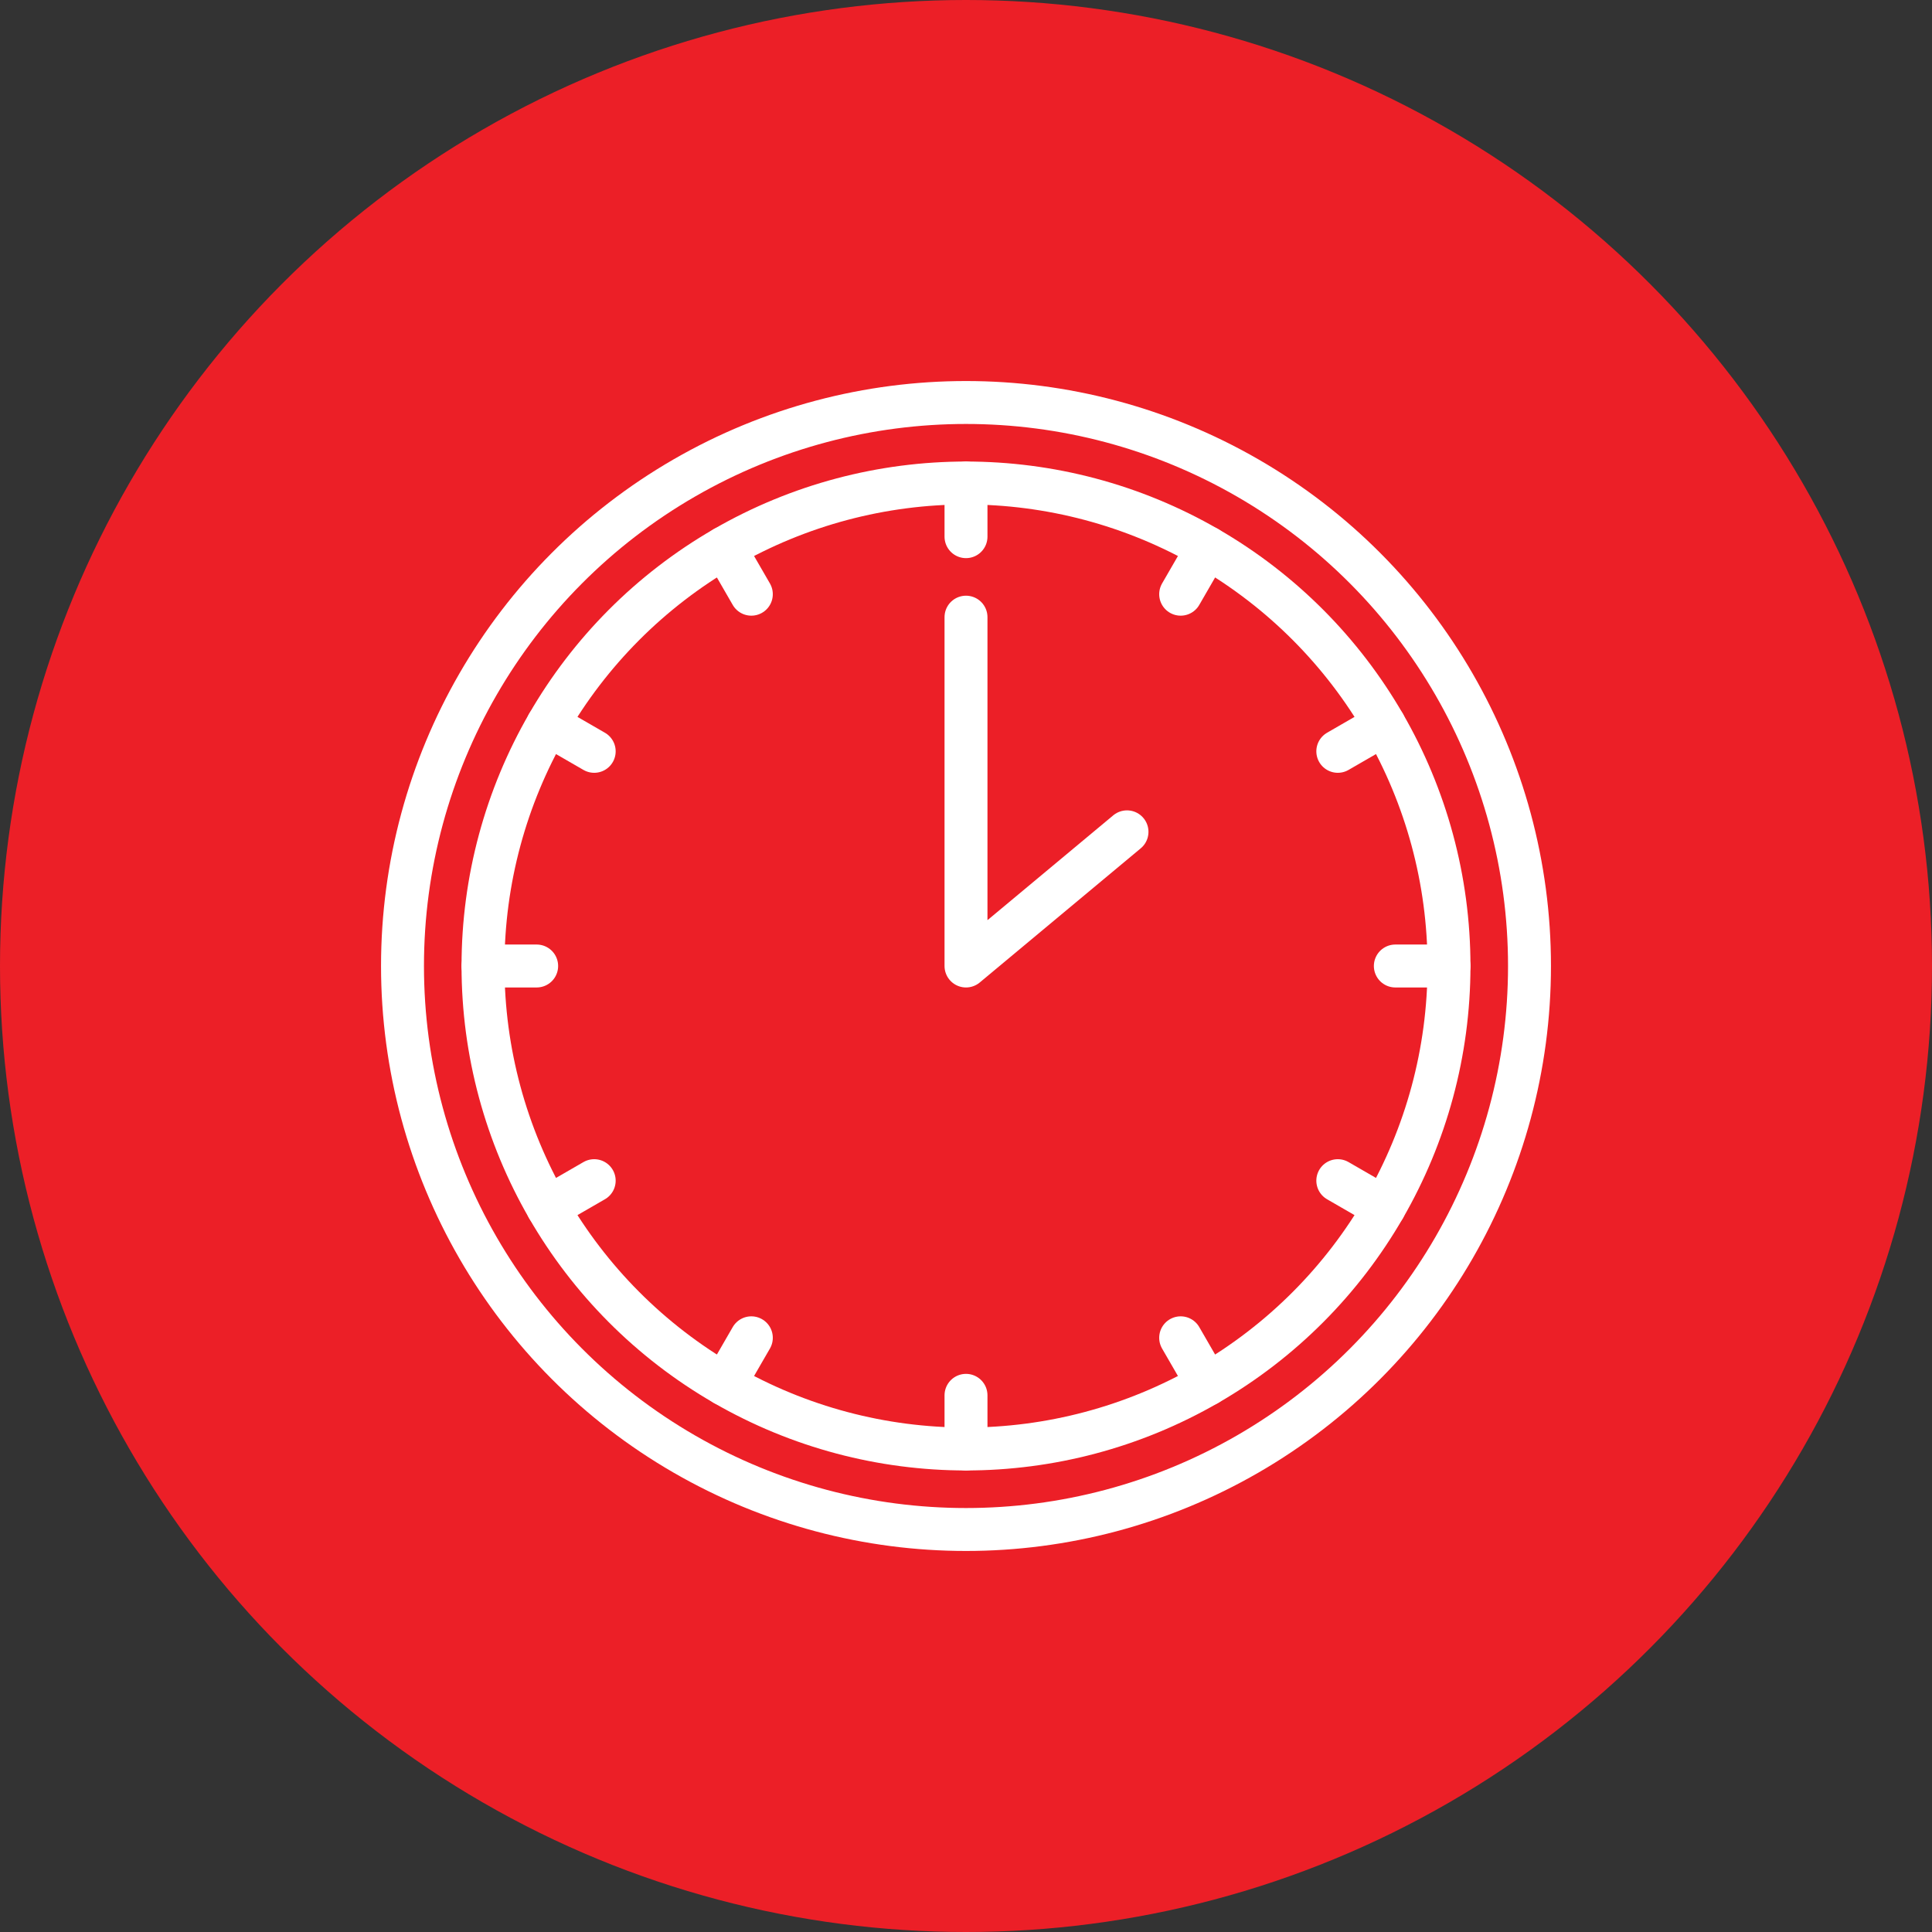 <?xml version="1.0" encoding="UTF-8" standalone="no"?><!DOCTYPE svg PUBLIC "-//W3C//DTD SVG 1.1//EN" "http://www.w3.org/Graphics/SVG/1.1/DTD/svg11.dtd"><svg width="100%" height="100%" viewBox="0 0 36 36" version="1.1" xmlns="http://www.w3.org/2000/svg" xmlns:xlink="http://www.w3.org/1999/xlink" xml:space="preserve" xmlns:serif="http://www.serif.com/" style="fill-rule:evenodd;clip-rule:evenodd;stroke-linecap:round;stroke-linejoin:round;stroke-miterlimit:1.5;"><rect x="0" y="0" width="36" height="36" fill="#333333" stroke="none"/><rect id="clock" x="0" y="0" width="36" height="36" style="fill:none;"/><g id="bg-white"><circle cx="18" cy="18" r="18" style="fill:#ec1f27;"/></g><circle cx="18" cy="18" r="10.5" style="fill:none;stroke:#fff;stroke-width:0.8px;"/><path d="M18,11.5l0,6.5l3,-2.5" style="fill:none;stroke:#fff;stroke-width:0.8px;"/><circle cx="18" cy="18" r="9" style="fill:none;stroke:#fff;stroke-width:0.8px;"/><path d="M9,18l1,0" style="fill:none;stroke:#fff;stroke-width:0.8px;"/><path d="M10.206,13.5l0.866,0.5" style="fill:none;stroke:#fff;stroke-width:0.8px;"/><path d="M13.5,10.206l0.5,0.866" style="fill:none;stroke:#fff;stroke-width:0.8px;"/><path d="M26,18l1,0" style="fill:none;stroke:#fff;stroke-width:0.8px;"/><path d="M24.928,22l0.866,0.5" style="fill:none;stroke:#fff;stroke-width:0.8px;"/><path d="M22,24.928l0.5,0.866" style="fill:none;stroke:#fff;stroke-width:0.8px;"/><path d="M18,27l0,-1" style="fill:none;stroke:#fff;stroke-width:0.8px;"/><path d="M13.5,25.794l0.5,-0.866" style="fill:none;stroke:#fff;stroke-width:0.8px;"/><path d="M10.206,22.5l0.866,-0.5" style="fill:none;stroke:#fff;stroke-width:0.8px;"/><path d="M18,9l0,1" style="fill:none;stroke:#fff;stroke-width:0.8px;"/><path d="M22.5,10.206l-0.5,0.866" style="fill:none;stroke:#fff;stroke-width:0.8px;"/><path d="M25.794,13.5l-0.866,0.5" style="fill:none;stroke:#fff;stroke-width:0.8px;"/></svg>
